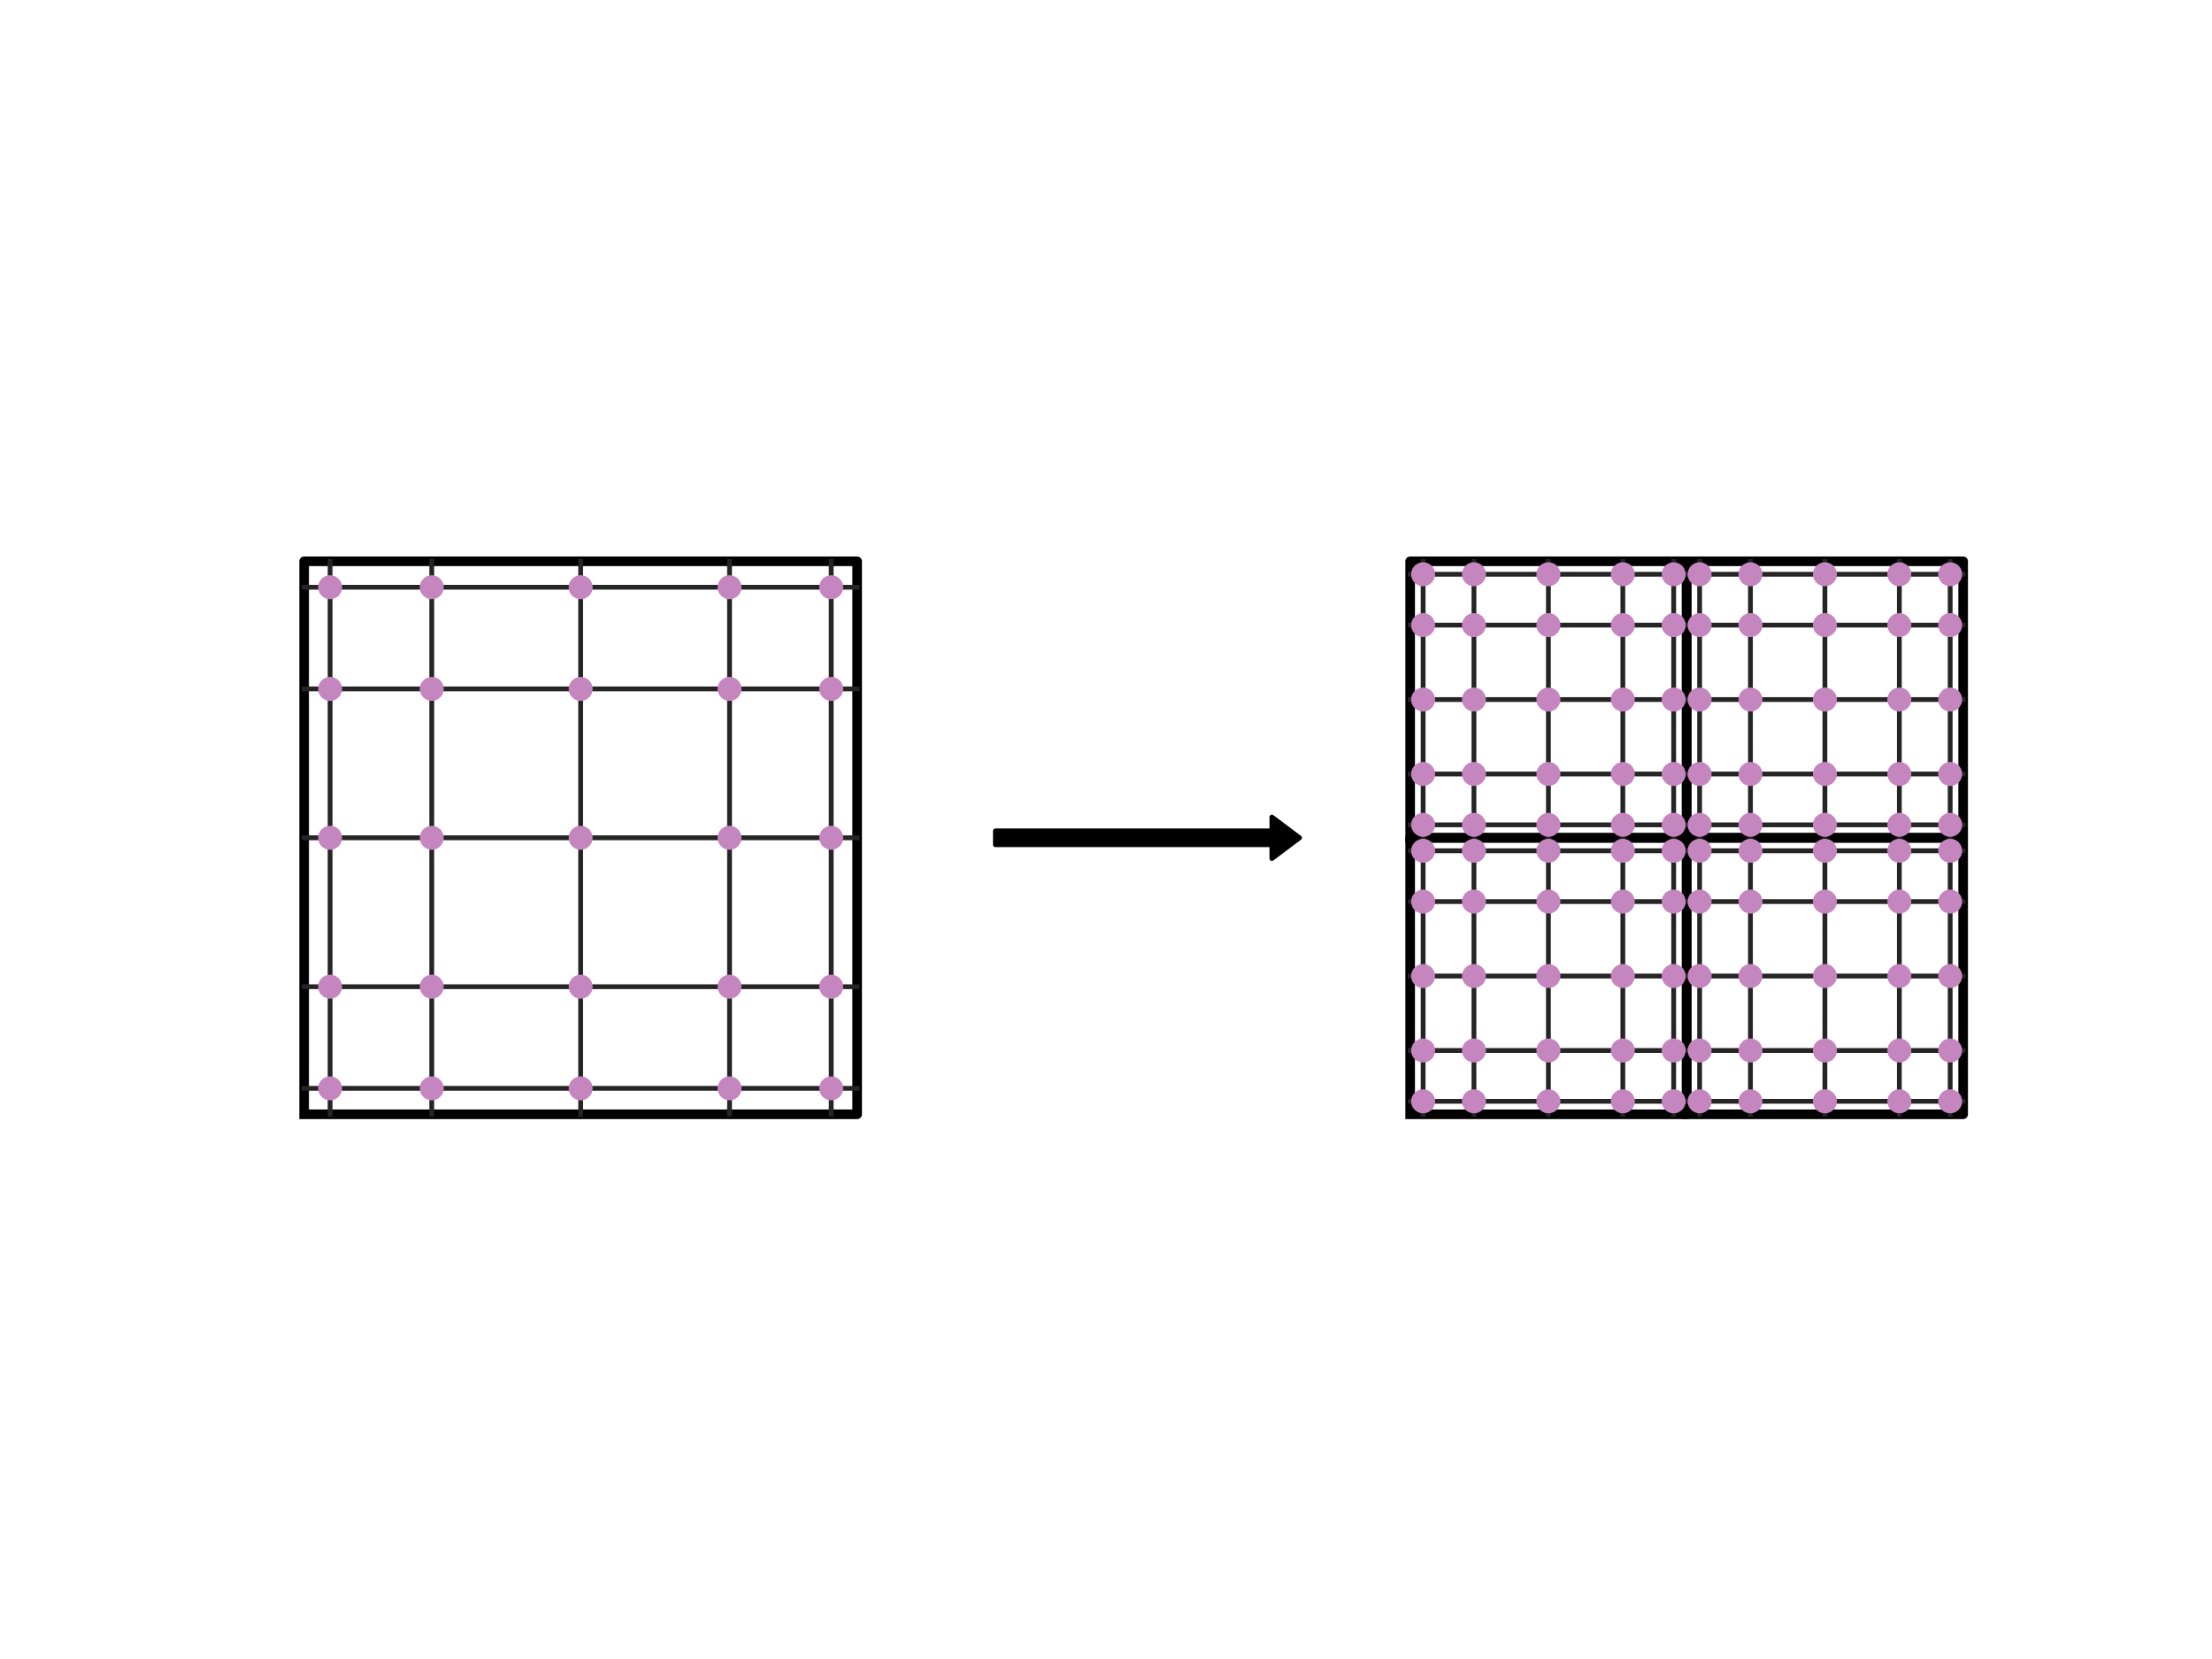 <?xml version="1.0" encoding="utf-8" standalone="no"?>
<!DOCTYPE svg PUBLIC "-//W3C//DTD SVG 1.1//EN"
  "http://www.w3.org/Graphics/SVG/1.1/DTD/svg11.dtd">
<svg height="345.6pt" version="1.1" viewBox="0 0 460.8 345.6" width="460.8pt" xmlns="http://www.w3.org/2000/svg" xmlns:xlink="http://www.w3.org/1999/xlink">
 <defs>
  <style type="text/css">*{stroke-linecap:butt;stroke-linejoin:round;}</style>
 </defs>
 <g id="figure_1">
  <g id="patch_1">
   <path d="M 0 345.6 
L 460.8 345.6 
L 460.8 0 
L 0 0 
z
" style="fill:none;"/>
  </g>
  <g id="axes_1">
   <g id="patch_2">
    <path clip-path="url(#p03e3eed5a9)" d="M 270.72 174.528 
L 264.96 178.848 
L 264.96 175.968 
L 207.36 175.968 
L 207.36 173.088 
L 264.96 173.088 
L 264.96 170.208 
z
" style="stroke:#000000;stroke-linejoin:miter;"/>
   </g>
   <g id="line2d_1">
    <path clip-path="url(#p03e3eed5a9)" d="M 63.36 232.128 
L 178.56 232.128 
L 178.56 116.928 
L 63.36 116.928 
L 63.36 232.128 
" style="fill:none;stroke:#000000;stroke-linecap:square;stroke-width:2;"/>
   </g>
   <g id="line2d_2">
    <path clip-path="url(#p03e3eed5a9)" d="M 68.764 232.128 
L 68.764 116.928 
" style="fill:none;stroke:#252525;stroke-linecap:square;"/>
   </g>
   <g id="line2d_3">
    <path clip-path="url(#p03e3eed5a9)" d="M 63.36 226.724 
L 178.56 226.724 
" style="fill:none;stroke:#252525;stroke-linecap:square;"/>
   </g>
   <g id="line2d_4">
    <path clip-path="url(#p03e3eed5a9)" d="M 89.944 232.128 
L 89.944 116.928 
" style="fill:none;stroke:#252525;stroke-linecap:square;"/>
   </g>
   <g id="line2d_5">
    <path clip-path="url(#p03e3eed5a9)" d="M 63.36 205.544 
L 178.56 205.544 
" style="fill:none;stroke:#252525;stroke-linecap:square;"/>
   </g>
   <g id="line2d_6">
    <path clip-path="url(#p03e3eed5a9)" d="M 120.96 232.128 
L 120.96 116.928 
" style="fill:none;stroke:#252525;stroke-linecap:square;"/>
   </g>
   <g id="line2d_7">
    <path clip-path="url(#p03e3eed5a9)" d="M 63.36 174.528 
L 178.56 174.528 
" style="fill:none;stroke:#252525;stroke-linecap:square;"/>
   </g>
   <g id="line2d_8">
    <path clip-path="url(#p03e3eed5a9)" d="M 151.976 232.128 
L 151.976 116.928 
" style="fill:none;stroke:#252525;stroke-linecap:square;"/>
   </g>
   <g id="line2d_9">
    <path clip-path="url(#p03e3eed5a9)" d="M 63.36 143.512 
L 178.56 143.512 
" style="fill:none;stroke:#252525;stroke-linecap:square;"/>
   </g>
   <g id="line2d_10">
    <path clip-path="url(#p03e3eed5a9)" d="M 173.156 232.128 
L 173.156 116.928 
" style="fill:none;stroke:#252525;stroke-linecap:square;"/>
   </g>
   <g id="line2d_11">
    <path clip-path="url(#p03e3eed5a9)" d="M 63.36 122.332 
L 178.56 122.332 
" style="fill:none;stroke:#252525;stroke-linecap:square;"/>
   </g>
   <g id="line2d_12">
    <path clip-path="url(#p03e3eed5a9)" d="M 68.764 226.724 
" style="fill:none;stroke:#c586c0;stroke-linecap:square;stroke-width:4;"/>
    <defs>
     <path d="M 0 2 
C 0.53 2 1.039 1.789 1.414 1.414 
C 1.789 1.039 2 0.53 2 0 
C 2 -0.53 1.789 -1.039 1.414 -1.414 
C 1.039 -1.789 0.53 -2 0 -2 
C -0.53 -2 -1.039 -1.789 -1.414 -1.414 
C -1.789 -1.039 -2 -0.53 -2 0 
C -2 0.53 -1.789 1.039 -1.414 1.414 
C -1.039 1.789 -0.53 2 0 2 
z
" id="m8802c5b4b5" style="stroke:#c586c0;"/>
    </defs>
    <g clip-path="url(#p03e3eed5a9)">
     <use style="fill:#c586c0;stroke:#c586c0;" x="68.764" xlink:href="#m8802c5b4b5" y="226.724"/>
    </g>
   </g>
   <g id="line2d_13">
    <path clip-path="url(#p03e3eed5a9)" d="M 68.764 205.544 
" style="fill:none;stroke:#c586c0;stroke-linecap:square;stroke-width:4;"/>
    <g clip-path="url(#p03e3eed5a9)">
     <use style="fill:#c586c0;stroke:#c586c0;" x="68.764" xlink:href="#m8802c5b4b5" y="205.544"/>
    </g>
   </g>
   <g id="line2d_14">
    <path clip-path="url(#p03e3eed5a9)" d="M 68.764 174.528 
" style="fill:none;stroke:#c586c0;stroke-linecap:square;stroke-width:4;"/>
    <g clip-path="url(#p03e3eed5a9)">
     <use style="fill:#c586c0;stroke:#c586c0;" x="68.764" xlink:href="#m8802c5b4b5" y="174.528"/>
    </g>
   </g>
   <g id="line2d_15">
    <path clip-path="url(#p03e3eed5a9)" d="M 68.764 143.512 
" style="fill:none;stroke:#c586c0;stroke-linecap:square;stroke-width:4;"/>
    <g clip-path="url(#p03e3eed5a9)">
     <use style="fill:#c586c0;stroke:#c586c0;" x="68.764" xlink:href="#m8802c5b4b5" y="143.512"/>
    </g>
   </g>
   <g id="line2d_16">
    <path clip-path="url(#p03e3eed5a9)" d="M 68.764 122.332 
" style="fill:none;stroke:#c586c0;stroke-linecap:square;stroke-width:4;"/>
    <g clip-path="url(#p03e3eed5a9)">
     <use style="fill:#c586c0;stroke:#c586c0;" x="68.764" xlink:href="#m8802c5b4b5" y="122.332"/>
    </g>
   </g>
   <g id="line2d_17">
    <path clip-path="url(#p03e3eed5a9)" d="M 89.944 226.724 
" style="fill:none;stroke:#c586c0;stroke-linecap:square;stroke-width:4;"/>
    <g clip-path="url(#p03e3eed5a9)">
     <use style="fill:#c586c0;stroke:#c586c0;" x="89.944" xlink:href="#m8802c5b4b5" y="226.724"/>
    </g>
   </g>
   <g id="line2d_18">
    <path clip-path="url(#p03e3eed5a9)" d="M 89.944 205.544 
" style="fill:none;stroke:#c586c0;stroke-linecap:square;stroke-width:4;"/>
    <g clip-path="url(#p03e3eed5a9)">
     <use style="fill:#c586c0;stroke:#c586c0;" x="89.944" xlink:href="#m8802c5b4b5" y="205.544"/>
    </g>
   </g>
   <g id="line2d_19">
    <path clip-path="url(#p03e3eed5a9)" d="M 89.944 174.528 
" style="fill:none;stroke:#c586c0;stroke-linecap:square;stroke-width:4;"/>
    <g clip-path="url(#p03e3eed5a9)">
     <use style="fill:#c586c0;stroke:#c586c0;" x="89.944" xlink:href="#m8802c5b4b5" y="174.528"/>
    </g>
   </g>
   <g id="line2d_20">
    <path clip-path="url(#p03e3eed5a9)" d="M 89.944 143.512 
" style="fill:none;stroke:#c586c0;stroke-linecap:square;stroke-width:4;"/>
    <g clip-path="url(#p03e3eed5a9)">
     <use style="fill:#c586c0;stroke:#c586c0;" x="89.944" xlink:href="#m8802c5b4b5" y="143.512"/>
    </g>
   </g>
   <g id="line2d_21">
    <path clip-path="url(#p03e3eed5a9)" d="M 89.944 122.332 
" style="fill:none;stroke:#c586c0;stroke-linecap:square;stroke-width:4;"/>
    <g clip-path="url(#p03e3eed5a9)">
     <use style="fill:#c586c0;stroke:#c586c0;" x="89.944" xlink:href="#m8802c5b4b5" y="122.332"/>
    </g>
   </g>
   <g id="line2d_22">
    <path clip-path="url(#p03e3eed5a9)" d="M 120.96 226.724 
" style="fill:none;stroke:#c586c0;stroke-linecap:square;stroke-width:4;"/>
    <g clip-path="url(#p03e3eed5a9)">
     <use style="fill:#c586c0;stroke:#c586c0;" x="120.96" xlink:href="#m8802c5b4b5" y="226.724"/>
    </g>
   </g>
   <g id="line2d_23">
    <path clip-path="url(#p03e3eed5a9)" d="M 120.96 205.544 
" style="fill:none;stroke:#c586c0;stroke-linecap:square;stroke-width:4;"/>
    <g clip-path="url(#p03e3eed5a9)">
     <use style="fill:#c586c0;stroke:#c586c0;" x="120.96" xlink:href="#m8802c5b4b5" y="205.544"/>
    </g>
   </g>
   <g id="line2d_24">
    <path clip-path="url(#p03e3eed5a9)" d="M 120.96 174.528 
" style="fill:none;stroke:#c586c0;stroke-linecap:square;stroke-width:4;"/>
    <g clip-path="url(#p03e3eed5a9)">
     <use style="fill:#c586c0;stroke:#c586c0;" x="120.96" xlink:href="#m8802c5b4b5" y="174.528"/>
    </g>
   </g>
   <g id="line2d_25">
    <path clip-path="url(#p03e3eed5a9)" d="M 120.96 143.512 
" style="fill:none;stroke:#c586c0;stroke-linecap:square;stroke-width:4;"/>
    <g clip-path="url(#p03e3eed5a9)">
     <use style="fill:#c586c0;stroke:#c586c0;" x="120.96" xlink:href="#m8802c5b4b5" y="143.512"/>
    </g>
   </g>
   <g id="line2d_26">
    <path clip-path="url(#p03e3eed5a9)" d="M 120.96 122.332 
" style="fill:none;stroke:#c586c0;stroke-linecap:square;stroke-width:4;"/>
    <g clip-path="url(#p03e3eed5a9)">
     <use style="fill:#c586c0;stroke:#c586c0;" x="120.96" xlink:href="#m8802c5b4b5" y="122.332"/>
    </g>
   </g>
   <g id="line2d_27">
    <path clip-path="url(#p03e3eed5a9)" d="M 151.976 226.724 
" style="fill:none;stroke:#c586c0;stroke-linecap:square;stroke-width:4;"/>
    <g clip-path="url(#p03e3eed5a9)">
     <use style="fill:#c586c0;stroke:#c586c0;" x="151.976" xlink:href="#m8802c5b4b5" y="226.724"/>
    </g>
   </g>
   <g id="line2d_28">
    <path clip-path="url(#p03e3eed5a9)" d="M 151.976 205.544 
" style="fill:none;stroke:#c586c0;stroke-linecap:square;stroke-width:4;"/>
    <g clip-path="url(#p03e3eed5a9)">
     <use style="fill:#c586c0;stroke:#c586c0;" x="151.976" xlink:href="#m8802c5b4b5" y="205.544"/>
    </g>
   </g>
   <g id="line2d_29">
    <path clip-path="url(#p03e3eed5a9)" d="M 151.976 174.528 
" style="fill:none;stroke:#c586c0;stroke-linecap:square;stroke-width:4;"/>
    <g clip-path="url(#p03e3eed5a9)">
     <use style="fill:#c586c0;stroke:#c586c0;" x="151.976" xlink:href="#m8802c5b4b5" y="174.528"/>
    </g>
   </g>
   <g id="line2d_30">
    <path clip-path="url(#p03e3eed5a9)" d="M 151.976 143.512 
" style="fill:none;stroke:#c586c0;stroke-linecap:square;stroke-width:4;"/>
    <g clip-path="url(#p03e3eed5a9)">
     <use style="fill:#c586c0;stroke:#c586c0;" x="151.976" xlink:href="#m8802c5b4b5" y="143.512"/>
    </g>
   </g>
   <g id="line2d_31">
    <path clip-path="url(#p03e3eed5a9)" d="M 151.976 122.332 
" style="fill:none;stroke:#c586c0;stroke-linecap:square;stroke-width:4;"/>
    <g clip-path="url(#p03e3eed5a9)">
     <use style="fill:#c586c0;stroke:#c586c0;" x="151.976" xlink:href="#m8802c5b4b5" y="122.332"/>
    </g>
   </g>
   <g id="line2d_32">
    <path clip-path="url(#p03e3eed5a9)" d="M 173.156 226.724 
" style="fill:none;stroke:#c586c0;stroke-linecap:square;stroke-width:4;"/>
    <g clip-path="url(#p03e3eed5a9)">
     <use style="fill:#c586c0;stroke:#c586c0;" x="173.156" xlink:href="#m8802c5b4b5" y="226.724"/>
    </g>
   </g>
   <g id="line2d_33">
    <path clip-path="url(#p03e3eed5a9)" d="M 173.156 205.544 
" style="fill:none;stroke:#c586c0;stroke-linecap:square;stroke-width:4;"/>
    <g clip-path="url(#p03e3eed5a9)">
     <use style="fill:#c586c0;stroke:#c586c0;" x="173.156" xlink:href="#m8802c5b4b5" y="205.544"/>
    </g>
   </g>
   <g id="line2d_34">
    <path clip-path="url(#p03e3eed5a9)" d="M 173.156 174.528 
" style="fill:none;stroke:#c586c0;stroke-linecap:square;stroke-width:4;"/>
    <g clip-path="url(#p03e3eed5a9)">
     <use style="fill:#c586c0;stroke:#c586c0;" x="173.156" xlink:href="#m8802c5b4b5" y="174.528"/>
    </g>
   </g>
   <g id="line2d_35">
    <path clip-path="url(#p03e3eed5a9)" d="M 173.156 143.512 
" style="fill:none;stroke:#c586c0;stroke-linecap:square;stroke-width:4;"/>
    <g clip-path="url(#p03e3eed5a9)">
     <use style="fill:#c586c0;stroke:#c586c0;" x="173.156" xlink:href="#m8802c5b4b5" y="143.512"/>
    </g>
   </g>
   <g id="line2d_36">
    <path clip-path="url(#p03e3eed5a9)" d="M 173.156 122.332 
" style="fill:none;stroke:#c586c0;stroke-linecap:square;stroke-width:4;"/>
    <g clip-path="url(#p03e3eed5a9)">
     <use style="fill:#c586c0;stroke:#c586c0;" x="173.156" xlink:href="#m8802c5b4b5" y="122.332"/>
    </g>
   </g>
   <g id="line2d_37">
    <path clip-path="url(#p03e3eed5a9)" d="M 293.76 232.128 
L 351.36 232.128 
L 351.36 174.528 
L 293.76 174.528 
L 293.76 232.128 
" style="fill:none;stroke:#000000;stroke-linecap:square;stroke-width:2;"/>
   </g>
   <g id="line2d_38">
    <path clip-path="url(#p03e3eed5a9)" d="M 351.36 232.128 
L 408.96 232.128 
L 408.96 174.528 
L 351.36 174.528 
L 351.36 232.128 
" style="fill:none;stroke:#000000;stroke-linecap:square;stroke-width:2;"/>
   </g>
   <g id="line2d_39">
    <path clip-path="url(#p03e3eed5a9)" d="M 351.36 174.528 
L 408.96 174.528 
L 408.96 116.928 
L 351.36 116.928 
L 351.36 174.528 
" style="fill:none;stroke:#000000;stroke-linecap:square;stroke-width:2;"/>
   </g>
   <g id="line2d_40">
    <path clip-path="url(#p03e3eed5a9)" d="M 293.76 174.528 
L 351.36 174.528 
L 351.36 116.928 
L 293.76 116.928 
L 293.76 174.528 
" style="fill:none;stroke:#000000;stroke-linecap:square;stroke-width:2;"/>
   </g>
   <g id="line2d_41">
    <path clip-path="url(#p03e3eed5a9)" d="M 296.462 232.128 
L 296.462 174.528 
" style="fill:none;stroke:#252525;stroke-linecap:square;"/>
   </g>
   <g id="line2d_42">
    <path clip-path="url(#p03e3eed5a9)" d="M 354.062 232.128 
L 354.062 174.528 
" style="fill:none;stroke:#252525;stroke-linecap:square;"/>
   </g>
   <g id="line2d_43">
    <path clip-path="url(#p03e3eed5a9)" d="M 296.462 174.528 
L 296.462 116.928 
" style="fill:none;stroke:#252525;stroke-linecap:square;"/>
   </g>
   <g id="line2d_44">
    <path clip-path="url(#p03e3eed5a9)" d="M 354.062 174.528 
L 354.062 116.928 
" style="fill:none;stroke:#252525;stroke-linecap:square;"/>
   </g>
   <g id="line2d_45">
    <path clip-path="url(#p03e3eed5a9)" d="M 293.76 229.426 
L 351.36 229.426 
" style="fill:none;stroke:#252525;stroke-linecap:square;"/>
   </g>
   <g id="line2d_46">
    <path clip-path="url(#p03e3eed5a9)" d="M 351.36 229.426 
L 408.96 229.426 
" style="fill:none;stroke:#252525;stroke-linecap:square;"/>
   </g>
   <g id="line2d_47">
    <path clip-path="url(#p03e3eed5a9)" d="M 351.36 171.826 
L 408.96 171.826 
" style="fill:none;stroke:#252525;stroke-linecap:square;"/>
   </g>
   <g id="line2d_48">
    <path clip-path="url(#p03e3eed5a9)" d="M 293.76 171.826 
L 351.36 171.826 
" style="fill:none;stroke:#252525;stroke-linecap:square;"/>
   </g>
   <g id="line2d_49">
    <path clip-path="url(#p03e3eed5a9)" d="M 307.052 232.128 
L 307.052 174.528 
" style="fill:none;stroke:#252525;stroke-linecap:square;"/>
   </g>
   <g id="line2d_50">
    <path clip-path="url(#p03e3eed5a9)" d="M 364.652 232.128 
L 364.652 174.528 
" style="fill:none;stroke:#252525;stroke-linecap:square;"/>
   </g>
   <g id="line2d_51">
    <path clip-path="url(#p03e3eed5a9)" d="M 307.052 174.528 
L 307.052 116.928 
" style="fill:none;stroke:#252525;stroke-linecap:square;"/>
   </g>
   <g id="line2d_52">
    <path clip-path="url(#p03e3eed5a9)" d="M 364.652 174.528 
L 364.652 116.928 
" style="fill:none;stroke:#252525;stroke-linecap:square;"/>
   </g>
   <g id="line2d_53">
    <path clip-path="url(#p03e3eed5a9)" d="M 293.76 218.836 
L 351.36 218.836 
" style="fill:none;stroke:#252525;stroke-linecap:square;"/>
   </g>
   <g id="line2d_54">
    <path clip-path="url(#p03e3eed5a9)" d="M 351.36 218.836 
L 408.96 218.836 
" style="fill:none;stroke:#252525;stroke-linecap:square;"/>
   </g>
   <g id="line2d_55">
    <path clip-path="url(#p03e3eed5a9)" d="M 351.36 161.236 
L 408.96 161.236 
" style="fill:none;stroke:#252525;stroke-linecap:square;"/>
   </g>
   <g id="line2d_56">
    <path clip-path="url(#p03e3eed5a9)" d="M 293.76 161.236 
L 351.36 161.236 
" style="fill:none;stroke:#252525;stroke-linecap:square;"/>
   </g>
   <g id="line2d_57">
    <path clip-path="url(#p03e3eed5a9)" d="M 322.56 232.128 
L 322.56 174.528 
" style="fill:none;stroke:#252525;stroke-linecap:square;"/>
   </g>
   <g id="line2d_58">
    <path clip-path="url(#p03e3eed5a9)" d="M 380.16 232.128 
L 380.16 174.528 
" style="fill:none;stroke:#252525;stroke-linecap:square;"/>
   </g>
   <g id="line2d_59">
    <path clip-path="url(#p03e3eed5a9)" d="M 322.56 174.528 
L 322.56 116.928 
" style="fill:none;stroke:#252525;stroke-linecap:square;"/>
   </g>
   <g id="line2d_60">
    <path clip-path="url(#p03e3eed5a9)" d="M 380.16 174.528 
L 380.16 116.928 
" style="fill:none;stroke:#252525;stroke-linecap:square;"/>
   </g>
   <g id="line2d_61">
    <path clip-path="url(#p03e3eed5a9)" d="M 293.76 203.328 
L 351.36 203.328 
" style="fill:none;stroke:#252525;stroke-linecap:square;"/>
   </g>
   <g id="line2d_62">
    <path clip-path="url(#p03e3eed5a9)" d="M 351.36 203.328 
L 408.96 203.328 
" style="fill:none;stroke:#252525;stroke-linecap:square;"/>
   </g>
   <g id="line2d_63">
    <path clip-path="url(#p03e3eed5a9)" d="M 351.36 145.728 
L 408.96 145.728 
" style="fill:none;stroke:#252525;stroke-linecap:square;"/>
   </g>
   <g id="line2d_64">
    <path clip-path="url(#p03e3eed5a9)" d="M 293.76 145.728 
L 351.36 145.728 
" style="fill:none;stroke:#252525;stroke-linecap:square;"/>
   </g>
   <g id="line2d_65">
    <path clip-path="url(#p03e3eed5a9)" d="M 338.068 232.128 
L 338.068 174.528 
" style="fill:none;stroke:#252525;stroke-linecap:square;"/>
   </g>
   <g id="line2d_66">
    <path clip-path="url(#p03e3eed5a9)" d="M 395.668 232.128 
L 395.668 174.528 
" style="fill:none;stroke:#252525;stroke-linecap:square;"/>
   </g>
   <g id="line2d_67">
    <path clip-path="url(#p03e3eed5a9)" d="M 338.068 174.528 
L 338.068 116.928 
" style="fill:none;stroke:#252525;stroke-linecap:square;"/>
   </g>
   <g id="line2d_68">
    <path clip-path="url(#p03e3eed5a9)" d="M 395.668 174.528 
L 395.668 116.928 
" style="fill:none;stroke:#252525;stroke-linecap:square;"/>
   </g>
   <g id="line2d_69">
    <path clip-path="url(#p03e3eed5a9)" d="M 293.76 187.82 
L 351.36 187.82 
" style="fill:none;stroke:#252525;stroke-linecap:square;"/>
   </g>
   <g id="line2d_70">
    <path clip-path="url(#p03e3eed5a9)" d="M 351.36 187.82 
L 408.96 187.82 
" style="fill:none;stroke:#252525;stroke-linecap:square;"/>
   </g>
   <g id="line2d_71">
    <path clip-path="url(#p03e3eed5a9)" d="M 351.36 130.22 
L 408.96 130.22 
" style="fill:none;stroke:#252525;stroke-linecap:square;"/>
   </g>
   <g id="line2d_72">
    <path clip-path="url(#p03e3eed5a9)" d="M 293.76 130.22 
L 351.36 130.22 
" style="fill:none;stroke:#252525;stroke-linecap:square;"/>
   </g>
   <g id="line2d_73">
    <path clip-path="url(#p03e3eed5a9)" d="M 348.658 232.128 
L 348.658 174.528 
" style="fill:none;stroke:#252525;stroke-linecap:square;"/>
   </g>
   <g id="line2d_74">
    <path clip-path="url(#p03e3eed5a9)" d="M 406.258 232.128 
L 406.258 174.528 
" style="fill:none;stroke:#252525;stroke-linecap:square;"/>
   </g>
   <g id="line2d_75">
    <path clip-path="url(#p03e3eed5a9)" d="M 348.658 174.528 
L 348.658 116.928 
" style="fill:none;stroke:#252525;stroke-linecap:square;"/>
   </g>
   <g id="line2d_76">
    <path clip-path="url(#p03e3eed5a9)" d="M 406.258 174.528 
L 406.258 116.928 
" style="fill:none;stroke:#252525;stroke-linecap:square;"/>
   </g>
   <g id="line2d_77">
    <path clip-path="url(#p03e3eed5a9)" d="M 293.76 177.23 
L 351.36 177.23 
" style="fill:none;stroke:#252525;stroke-linecap:square;"/>
   </g>
   <g id="line2d_78">
    <path clip-path="url(#p03e3eed5a9)" d="M 351.36 177.23 
L 408.96 177.23 
" style="fill:none;stroke:#252525;stroke-linecap:square;"/>
   </g>
   <g id="line2d_79">
    <path clip-path="url(#p03e3eed5a9)" d="M 351.36 119.63 
L 408.96 119.63 
" style="fill:none;stroke:#252525;stroke-linecap:square;"/>
   </g>
   <g id="line2d_80">
    <path clip-path="url(#p03e3eed5a9)" d="M 293.76 119.63 
L 351.36 119.63 
" style="fill:none;stroke:#252525;stroke-linecap:square;"/>
   </g>
   <g id="line2d_81">
    <path clip-path="url(#p03e3eed5a9)" d="M 296.462 229.426 
" style="fill:none;stroke:#c586c0;stroke-linecap:square;stroke-width:4;"/>
    <g clip-path="url(#p03e3eed5a9)">
     <use style="fill:#c586c0;stroke:#c586c0;" x="296.462" xlink:href="#m8802c5b4b5" y="229.426"/>
    </g>
   </g>
   <g id="line2d_82">
    <path clip-path="url(#p03e3eed5a9)" d="M 354.062 229.426 
" style="fill:none;stroke:#c586c0;stroke-linecap:square;stroke-width:4;"/>
    <g clip-path="url(#p03e3eed5a9)">
     <use style="fill:#c586c0;stroke:#c586c0;" x="354.062" xlink:href="#m8802c5b4b5" y="229.426"/>
    </g>
   </g>
   <g id="line2d_83">
    <path clip-path="url(#p03e3eed5a9)" d="M 354.062 171.826 
" style="fill:none;stroke:#c586c0;stroke-linecap:square;stroke-width:4;"/>
    <g clip-path="url(#p03e3eed5a9)">
     <use style="fill:#c586c0;stroke:#c586c0;" x="354.062" xlink:href="#m8802c5b4b5" y="171.826"/>
    </g>
   </g>
   <g id="line2d_84">
    <path clip-path="url(#p03e3eed5a9)" d="M 296.462 171.826 
" style="fill:none;stroke:#c586c0;stroke-linecap:square;stroke-width:4;"/>
    <g clip-path="url(#p03e3eed5a9)">
     <use style="fill:#c586c0;stroke:#c586c0;" x="296.462" xlink:href="#m8802c5b4b5" y="171.826"/>
    </g>
   </g>
   <g id="line2d_85">
    <path clip-path="url(#p03e3eed5a9)" d="M 296.462 218.836 
" style="fill:none;stroke:#c586c0;stroke-linecap:square;stroke-width:4;"/>
    <g clip-path="url(#p03e3eed5a9)">
     <use style="fill:#c586c0;stroke:#c586c0;" x="296.462" xlink:href="#m8802c5b4b5" y="218.836"/>
    </g>
   </g>
   <g id="line2d_86">
    <path clip-path="url(#p03e3eed5a9)" d="M 354.062 218.836 
" style="fill:none;stroke:#c586c0;stroke-linecap:square;stroke-width:4;"/>
    <g clip-path="url(#p03e3eed5a9)">
     <use style="fill:#c586c0;stroke:#c586c0;" x="354.062" xlink:href="#m8802c5b4b5" y="218.836"/>
    </g>
   </g>
   <g id="line2d_87">
    <path clip-path="url(#p03e3eed5a9)" d="M 354.062 161.236 
" style="fill:none;stroke:#c586c0;stroke-linecap:square;stroke-width:4;"/>
    <g clip-path="url(#p03e3eed5a9)">
     <use style="fill:#c586c0;stroke:#c586c0;" x="354.062" xlink:href="#m8802c5b4b5" y="161.236"/>
    </g>
   </g>
   <g id="line2d_88">
    <path clip-path="url(#p03e3eed5a9)" d="M 296.462 161.236 
" style="fill:none;stroke:#c586c0;stroke-linecap:square;stroke-width:4;"/>
    <g clip-path="url(#p03e3eed5a9)">
     <use style="fill:#c586c0;stroke:#c586c0;" x="296.462" xlink:href="#m8802c5b4b5" y="161.236"/>
    </g>
   </g>
   <g id="line2d_89">
    <path clip-path="url(#p03e3eed5a9)" d="M 296.462 203.328 
" style="fill:none;stroke:#c586c0;stroke-linecap:square;stroke-width:4;"/>
    <g clip-path="url(#p03e3eed5a9)">
     <use style="fill:#c586c0;stroke:#c586c0;" x="296.462" xlink:href="#m8802c5b4b5" y="203.328"/>
    </g>
   </g>
   <g id="line2d_90">
    <path clip-path="url(#p03e3eed5a9)" d="M 354.062 203.328 
" style="fill:none;stroke:#c586c0;stroke-linecap:square;stroke-width:4;"/>
    <g clip-path="url(#p03e3eed5a9)">
     <use style="fill:#c586c0;stroke:#c586c0;" x="354.062" xlink:href="#m8802c5b4b5" y="203.328"/>
    </g>
   </g>
   <g id="line2d_91">
    <path clip-path="url(#p03e3eed5a9)" d="M 354.062 145.728 
" style="fill:none;stroke:#c586c0;stroke-linecap:square;stroke-width:4;"/>
    <g clip-path="url(#p03e3eed5a9)">
     <use style="fill:#c586c0;stroke:#c586c0;" x="354.062" xlink:href="#m8802c5b4b5" y="145.728"/>
    </g>
   </g>
   <g id="line2d_92">
    <path clip-path="url(#p03e3eed5a9)" d="M 296.462 145.728 
" style="fill:none;stroke:#c586c0;stroke-linecap:square;stroke-width:4;"/>
    <g clip-path="url(#p03e3eed5a9)">
     <use style="fill:#c586c0;stroke:#c586c0;" x="296.462" xlink:href="#m8802c5b4b5" y="145.728"/>
    </g>
   </g>
   <g id="line2d_93">
    <path clip-path="url(#p03e3eed5a9)" d="M 296.462 187.82 
" style="fill:none;stroke:#c586c0;stroke-linecap:square;stroke-width:4;"/>
    <g clip-path="url(#p03e3eed5a9)">
     <use style="fill:#c586c0;stroke:#c586c0;" x="296.462" xlink:href="#m8802c5b4b5" y="187.82"/>
    </g>
   </g>
   <g id="line2d_94">
    <path clip-path="url(#p03e3eed5a9)" d="M 354.062 187.82 
" style="fill:none;stroke:#c586c0;stroke-linecap:square;stroke-width:4;"/>
    <g clip-path="url(#p03e3eed5a9)">
     <use style="fill:#c586c0;stroke:#c586c0;" x="354.062" xlink:href="#m8802c5b4b5" y="187.82"/>
    </g>
   </g>
   <g id="line2d_95">
    <path clip-path="url(#p03e3eed5a9)" d="M 354.062 130.22 
" style="fill:none;stroke:#c586c0;stroke-linecap:square;stroke-width:4;"/>
    <g clip-path="url(#p03e3eed5a9)">
     <use style="fill:#c586c0;stroke:#c586c0;" x="354.062" xlink:href="#m8802c5b4b5" y="130.22"/>
    </g>
   </g>
   <g id="line2d_96">
    <path clip-path="url(#p03e3eed5a9)" d="M 296.462 130.22 
" style="fill:none;stroke:#c586c0;stroke-linecap:square;stroke-width:4;"/>
    <g clip-path="url(#p03e3eed5a9)">
     <use style="fill:#c586c0;stroke:#c586c0;" x="296.462" xlink:href="#m8802c5b4b5" y="130.22"/>
    </g>
   </g>
   <g id="line2d_97">
    <path clip-path="url(#p03e3eed5a9)" d="M 296.462 177.23 
" style="fill:none;stroke:#c586c0;stroke-linecap:square;stroke-width:4;"/>
    <g clip-path="url(#p03e3eed5a9)">
     <use style="fill:#c586c0;stroke:#c586c0;" x="296.462" xlink:href="#m8802c5b4b5" y="177.23"/>
    </g>
   </g>
   <g id="line2d_98">
    <path clip-path="url(#p03e3eed5a9)" d="M 354.062 177.23 
" style="fill:none;stroke:#c586c0;stroke-linecap:square;stroke-width:4;"/>
    <g clip-path="url(#p03e3eed5a9)">
     <use style="fill:#c586c0;stroke:#c586c0;" x="354.062" xlink:href="#m8802c5b4b5" y="177.23"/>
    </g>
   </g>
   <g id="line2d_99">
    <path clip-path="url(#p03e3eed5a9)" d="M 354.062 119.63 
" style="fill:none;stroke:#c586c0;stroke-linecap:square;stroke-width:4;"/>
    <g clip-path="url(#p03e3eed5a9)">
     <use style="fill:#c586c0;stroke:#c586c0;" x="354.062" xlink:href="#m8802c5b4b5" y="119.63"/>
    </g>
   </g>
   <g id="line2d_100">
    <path clip-path="url(#p03e3eed5a9)" d="M 296.462 119.63 
" style="fill:none;stroke:#c586c0;stroke-linecap:square;stroke-width:4;"/>
    <g clip-path="url(#p03e3eed5a9)">
     <use style="fill:#c586c0;stroke:#c586c0;" x="296.462" xlink:href="#m8802c5b4b5" y="119.63"/>
    </g>
   </g>
   <g id="line2d_101">
    <path clip-path="url(#p03e3eed5a9)" d="M 307.052 229.426 
" style="fill:none;stroke:#c586c0;stroke-linecap:square;stroke-width:4;"/>
    <g clip-path="url(#p03e3eed5a9)">
     <use style="fill:#c586c0;stroke:#c586c0;" x="307.052" xlink:href="#m8802c5b4b5" y="229.426"/>
    </g>
   </g>
   <g id="line2d_102">
    <path clip-path="url(#p03e3eed5a9)" d="M 364.652 229.426 
" style="fill:none;stroke:#c586c0;stroke-linecap:square;stroke-width:4;"/>
    <g clip-path="url(#p03e3eed5a9)">
     <use style="fill:#c586c0;stroke:#c586c0;" x="364.652" xlink:href="#m8802c5b4b5" y="229.426"/>
    </g>
   </g>
   <g id="line2d_103">
    <path clip-path="url(#p03e3eed5a9)" d="M 364.652 171.826 
" style="fill:none;stroke:#c586c0;stroke-linecap:square;stroke-width:4;"/>
    <g clip-path="url(#p03e3eed5a9)">
     <use style="fill:#c586c0;stroke:#c586c0;" x="364.652" xlink:href="#m8802c5b4b5" y="171.826"/>
    </g>
   </g>
   <g id="line2d_104">
    <path clip-path="url(#p03e3eed5a9)" d="M 307.052 171.826 
" style="fill:none;stroke:#c586c0;stroke-linecap:square;stroke-width:4;"/>
    <g clip-path="url(#p03e3eed5a9)">
     <use style="fill:#c586c0;stroke:#c586c0;" x="307.052" xlink:href="#m8802c5b4b5" y="171.826"/>
    </g>
   </g>
   <g id="line2d_105">
    <path clip-path="url(#p03e3eed5a9)" d="M 307.052 218.836 
" style="fill:none;stroke:#c586c0;stroke-linecap:square;stroke-width:4;"/>
    <g clip-path="url(#p03e3eed5a9)">
     <use style="fill:#c586c0;stroke:#c586c0;" x="307.052" xlink:href="#m8802c5b4b5" y="218.836"/>
    </g>
   </g>
   <g id="line2d_106">
    <path clip-path="url(#p03e3eed5a9)" d="M 364.652 218.836 
" style="fill:none;stroke:#c586c0;stroke-linecap:square;stroke-width:4;"/>
    <g clip-path="url(#p03e3eed5a9)">
     <use style="fill:#c586c0;stroke:#c586c0;" x="364.652" xlink:href="#m8802c5b4b5" y="218.836"/>
    </g>
   </g>
   <g id="line2d_107">
    <path clip-path="url(#p03e3eed5a9)" d="M 364.652 161.236 
" style="fill:none;stroke:#c586c0;stroke-linecap:square;stroke-width:4;"/>
    <g clip-path="url(#p03e3eed5a9)">
     <use style="fill:#c586c0;stroke:#c586c0;" x="364.652" xlink:href="#m8802c5b4b5" y="161.236"/>
    </g>
   </g>
   <g id="line2d_108">
    <path clip-path="url(#p03e3eed5a9)" d="M 307.052 161.236 
" style="fill:none;stroke:#c586c0;stroke-linecap:square;stroke-width:4;"/>
    <g clip-path="url(#p03e3eed5a9)">
     <use style="fill:#c586c0;stroke:#c586c0;" x="307.052" xlink:href="#m8802c5b4b5" y="161.236"/>
    </g>
   </g>
   <g id="line2d_109">
    <path clip-path="url(#p03e3eed5a9)" d="M 307.052 203.328 
" style="fill:none;stroke:#c586c0;stroke-linecap:square;stroke-width:4;"/>
    <g clip-path="url(#p03e3eed5a9)">
     <use style="fill:#c586c0;stroke:#c586c0;" x="307.052" xlink:href="#m8802c5b4b5" y="203.328"/>
    </g>
   </g>
   <g id="line2d_110">
    <path clip-path="url(#p03e3eed5a9)" d="M 364.652 203.328 
" style="fill:none;stroke:#c586c0;stroke-linecap:square;stroke-width:4;"/>
    <g clip-path="url(#p03e3eed5a9)">
     <use style="fill:#c586c0;stroke:#c586c0;" x="364.652" xlink:href="#m8802c5b4b5" y="203.328"/>
    </g>
   </g>
   <g id="line2d_111">
    <path clip-path="url(#p03e3eed5a9)" d="M 364.652 145.728 
" style="fill:none;stroke:#c586c0;stroke-linecap:square;stroke-width:4;"/>
    <g clip-path="url(#p03e3eed5a9)">
     <use style="fill:#c586c0;stroke:#c586c0;" x="364.652" xlink:href="#m8802c5b4b5" y="145.728"/>
    </g>
   </g>
   <g id="line2d_112">
    <path clip-path="url(#p03e3eed5a9)" d="M 307.052 145.728 
" style="fill:none;stroke:#c586c0;stroke-linecap:square;stroke-width:4;"/>
    <g clip-path="url(#p03e3eed5a9)">
     <use style="fill:#c586c0;stroke:#c586c0;" x="307.052" xlink:href="#m8802c5b4b5" y="145.728"/>
    </g>
   </g>
   <g id="line2d_113">
    <path clip-path="url(#p03e3eed5a9)" d="M 307.052 187.82 
" style="fill:none;stroke:#c586c0;stroke-linecap:square;stroke-width:4;"/>
    <g clip-path="url(#p03e3eed5a9)">
     <use style="fill:#c586c0;stroke:#c586c0;" x="307.052" xlink:href="#m8802c5b4b5" y="187.82"/>
    </g>
   </g>
   <g id="line2d_114">
    <path clip-path="url(#p03e3eed5a9)" d="M 364.652 187.82 
" style="fill:none;stroke:#c586c0;stroke-linecap:square;stroke-width:4;"/>
    <g clip-path="url(#p03e3eed5a9)">
     <use style="fill:#c586c0;stroke:#c586c0;" x="364.652" xlink:href="#m8802c5b4b5" y="187.82"/>
    </g>
   </g>
   <g id="line2d_115">
    <path clip-path="url(#p03e3eed5a9)" d="M 364.652 130.22 
" style="fill:none;stroke:#c586c0;stroke-linecap:square;stroke-width:4;"/>
    <g clip-path="url(#p03e3eed5a9)">
     <use style="fill:#c586c0;stroke:#c586c0;" x="364.652" xlink:href="#m8802c5b4b5" y="130.22"/>
    </g>
   </g>
   <g id="line2d_116">
    <path clip-path="url(#p03e3eed5a9)" d="M 307.052 130.22 
" style="fill:none;stroke:#c586c0;stroke-linecap:square;stroke-width:4;"/>
    <g clip-path="url(#p03e3eed5a9)">
     <use style="fill:#c586c0;stroke:#c586c0;" x="307.052" xlink:href="#m8802c5b4b5" y="130.22"/>
    </g>
   </g>
   <g id="line2d_117">
    <path clip-path="url(#p03e3eed5a9)" d="M 307.052 177.23 
" style="fill:none;stroke:#c586c0;stroke-linecap:square;stroke-width:4;"/>
    <g clip-path="url(#p03e3eed5a9)">
     <use style="fill:#c586c0;stroke:#c586c0;" x="307.052" xlink:href="#m8802c5b4b5" y="177.23"/>
    </g>
   </g>
   <g id="line2d_118">
    <path clip-path="url(#p03e3eed5a9)" d="M 364.652 177.23 
" style="fill:none;stroke:#c586c0;stroke-linecap:square;stroke-width:4;"/>
    <g clip-path="url(#p03e3eed5a9)">
     <use style="fill:#c586c0;stroke:#c586c0;" x="364.652" xlink:href="#m8802c5b4b5" y="177.23"/>
    </g>
   </g>
   <g id="line2d_119">
    <path clip-path="url(#p03e3eed5a9)" d="M 364.652 119.63 
" style="fill:none;stroke:#c586c0;stroke-linecap:square;stroke-width:4;"/>
    <g clip-path="url(#p03e3eed5a9)">
     <use style="fill:#c586c0;stroke:#c586c0;" x="364.652" xlink:href="#m8802c5b4b5" y="119.63"/>
    </g>
   </g>
   <g id="line2d_120">
    <path clip-path="url(#p03e3eed5a9)" d="M 307.052 119.63 
" style="fill:none;stroke:#c586c0;stroke-linecap:square;stroke-width:4;"/>
    <g clip-path="url(#p03e3eed5a9)">
     <use style="fill:#c586c0;stroke:#c586c0;" x="307.052" xlink:href="#m8802c5b4b5" y="119.63"/>
    </g>
   </g>
   <g id="line2d_121">
    <path clip-path="url(#p03e3eed5a9)" d="M 322.56 229.426 
" style="fill:none;stroke:#c586c0;stroke-linecap:square;stroke-width:4;"/>
    <g clip-path="url(#p03e3eed5a9)">
     <use style="fill:#c586c0;stroke:#c586c0;" x="322.56" xlink:href="#m8802c5b4b5" y="229.426"/>
    </g>
   </g>
   <g id="line2d_122">
    <path clip-path="url(#p03e3eed5a9)" d="M 380.16 229.426 
" style="fill:none;stroke:#c586c0;stroke-linecap:square;stroke-width:4;"/>
    <g clip-path="url(#p03e3eed5a9)">
     <use style="fill:#c586c0;stroke:#c586c0;" x="380.16" xlink:href="#m8802c5b4b5" y="229.426"/>
    </g>
   </g>
   <g id="line2d_123">
    <path clip-path="url(#p03e3eed5a9)" d="M 380.16 171.826 
" style="fill:none;stroke:#c586c0;stroke-linecap:square;stroke-width:4;"/>
    <g clip-path="url(#p03e3eed5a9)">
     <use style="fill:#c586c0;stroke:#c586c0;" x="380.16" xlink:href="#m8802c5b4b5" y="171.826"/>
    </g>
   </g>
   <g id="line2d_124">
    <path clip-path="url(#p03e3eed5a9)" d="M 322.56 171.826 
" style="fill:none;stroke:#c586c0;stroke-linecap:square;stroke-width:4;"/>
    <g clip-path="url(#p03e3eed5a9)">
     <use style="fill:#c586c0;stroke:#c586c0;" x="322.56" xlink:href="#m8802c5b4b5" y="171.826"/>
    </g>
   </g>
   <g id="line2d_125">
    <path clip-path="url(#p03e3eed5a9)" d="M 322.56 218.836 
" style="fill:none;stroke:#c586c0;stroke-linecap:square;stroke-width:4;"/>
    <g clip-path="url(#p03e3eed5a9)">
     <use style="fill:#c586c0;stroke:#c586c0;" x="322.56" xlink:href="#m8802c5b4b5" y="218.836"/>
    </g>
   </g>
   <g id="line2d_126">
    <path clip-path="url(#p03e3eed5a9)" d="M 380.16 218.836 
" style="fill:none;stroke:#c586c0;stroke-linecap:square;stroke-width:4;"/>
    <g clip-path="url(#p03e3eed5a9)">
     <use style="fill:#c586c0;stroke:#c586c0;" x="380.16" xlink:href="#m8802c5b4b5" y="218.836"/>
    </g>
   </g>
   <g id="line2d_127">
    <path clip-path="url(#p03e3eed5a9)" d="M 380.16 161.236 
" style="fill:none;stroke:#c586c0;stroke-linecap:square;stroke-width:4;"/>
    <g clip-path="url(#p03e3eed5a9)">
     <use style="fill:#c586c0;stroke:#c586c0;" x="380.16" xlink:href="#m8802c5b4b5" y="161.236"/>
    </g>
   </g>
   <g id="line2d_128">
    <path clip-path="url(#p03e3eed5a9)" d="M 322.56 161.236 
" style="fill:none;stroke:#c586c0;stroke-linecap:square;stroke-width:4;"/>
    <g clip-path="url(#p03e3eed5a9)">
     <use style="fill:#c586c0;stroke:#c586c0;" x="322.56" xlink:href="#m8802c5b4b5" y="161.236"/>
    </g>
   </g>
   <g id="line2d_129">
    <path clip-path="url(#p03e3eed5a9)" d="M 322.56 203.328 
" style="fill:none;stroke:#c586c0;stroke-linecap:square;stroke-width:4;"/>
    <g clip-path="url(#p03e3eed5a9)">
     <use style="fill:#c586c0;stroke:#c586c0;" x="322.56" xlink:href="#m8802c5b4b5" y="203.328"/>
    </g>
   </g>
   <g id="line2d_130">
    <path clip-path="url(#p03e3eed5a9)" d="M 380.16 203.328 
" style="fill:none;stroke:#c586c0;stroke-linecap:square;stroke-width:4;"/>
    <g clip-path="url(#p03e3eed5a9)">
     <use style="fill:#c586c0;stroke:#c586c0;" x="380.16" xlink:href="#m8802c5b4b5" y="203.328"/>
    </g>
   </g>
   <g id="line2d_131">
    <path clip-path="url(#p03e3eed5a9)" d="M 380.16 145.728 
" style="fill:none;stroke:#c586c0;stroke-linecap:square;stroke-width:4;"/>
    <g clip-path="url(#p03e3eed5a9)">
     <use style="fill:#c586c0;stroke:#c586c0;" x="380.16" xlink:href="#m8802c5b4b5" y="145.728"/>
    </g>
   </g>
   <g id="line2d_132">
    <path clip-path="url(#p03e3eed5a9)" d="M 322.56 145.728 
" style="fill:none;stroke:#c586c0;stroke-linecap:square;stroke-width:4;"/>
    <g clip-path="url(#p03e3eed5a9)">
     <use style="fill:#c586c0;stroke:#c586c0;" x="322.56" xlink:href="#m8802c5b4b5" y="145.728"/>
    </g>
   </g>
   <g id="line2d_133">
    <path clip-path="url(#p03e3eed5a9)" d="M 322.56 187.82 
" style="fill:none;stroke:#c586c0;stroke-linecap:square;stroke-width:4;"/>
    <g clip-path="url(#p03e3eed5a9)">
     <use style="fill:#c586c0;stroke:#c586c0;" x="322.56" xlink:href="#m8802c5b4b5" y="187.82"/>
    </g>
   </g>
   <g id="line2d_134">
    <path clip-path="url(#p03e3eed5a9)" d="M 380.16 187.82 
" style="fill:none;stroke:#c586c0;stroke-linecap:square;stroke-width:4;"/>
    <g clip-path="url(#p03e3eed5a9)">
     <use style="fill:#c586c0;stroke:#c586c0;" x="380.16" xlink:href="#m8802c5b4b5" y="187.82"/>
    </g>
   </g>
   <g id="line2d_135">
    <path clip-path="url(#p03e3eed5a9)" d="M 380.16 130.22 
" style="fill:none;stroke:#c586c0;stroke-linecap:square;stroke-width:4;"/>
    <g clip-path="url(#p03e3eed5a9)">
     <use style="fill:#c586c0;stroke:#c586c0;" x="380.16" xlink:href="#m8802c5b4b5" y="130.22"/>
    </g>
   </g>
   <g id="line2d_136">
    <path clip-path="url(#p03e3eed5a9)" d="M 322.56 130.22 
" style="fill:none;stroke:#c586c0;stroke-linecap:square;stroke-width:4;"/>
    <g clip-path="url(#p03e3eed5a9)">
     <use style="fill:#c586c0;stroke:#c586c0;" x="322.56" xlink:href="#m8802c5b4b5" y="130.22"/>
    </g>
   </g>
   <g id="line2d_137">
    <path clip-path="url(#p03e3eed5a9)" d="M 322.56 177.23 
" style="fill:none;stroke:#c586c0;stroke-linecap:square;stroke-width:4;"/>
    <g clip-path="url(#p03e3eed5a9)">
     <use style="fill:#c586c0;stroke:#c586c0;" x="322.56" xlink:href="#m8802c5b4b5" y="177.23"/>
    </g>
   </g>
   <g id="line2d_138">
    <path clip-path="url(#p03e3eed5a9)" d="M 380.16 177.23 
" style="fill:none;stroke:#c586c0;stroke-linecap:square;stroke-width:4;"/>
    <g clip-path="url(#p03e3eed5a9)">
     <use style="fill:#c586c0;stroke:#c586c0;" x="380.16" xlink:href="#m8802c5b4b5" y="177.23"/>
    </g>
   </g>
   <g id="line2d_139">
    <path clip-path="url(#p03e3eed5a9)" d="M 380.16 119.63 
" style="fill:none;stroke:#c586c0;stroke-linecap:square;stroke-width:4;"/>
    <g clip-path="url(#p03e3eed5a9)">
     <use style="fill:#c586c0;stroke:#c586c0;" x="380.16" xlink:href="#m8802c5b4b5" y="119.63"/>
    </g>
   </g>
   <g id="line2d_140">
    <path clip-path="url(#p03e3eed5a9)" d="M 322.56 119.63 
" style="fill:none;stroke:#c586c0;stroke-linecap:square;stroke-width:4;"/>
    <g clip-path="url(#p03e3eed5a9)">
     <use style="fill:#c586c0;stroke:#c586c0;" x="322.56" xlink:href="#m8802c5b4b5" y="119.63"/>
    </g>
   </g>
   <g id="line2d_141">
    <path clip-path="url(#p03e3eed5a9)" d="M 338.068 229.426 
" style="fill:none;stroke:#c586c0;stroke-linecap:square;stroke-width:4;"/>
    <g clip-path="url(#p03e3eed5a9)">
     <use style="fill:#c586c0;stroke:#c586c0;" x="338.068" xlink:href="#m8802c5b4b5" y="229.426"/>
    </g>
   </g>
   <g id="line2d_142">
    <path clip-path="url(#p03e3eed5a9)" d="M 395.668 229.426 
" style="fill:none;stroke:#c586c0;stroke-linecap:square;stroke-width:4;"/>
    <g clip-path="url(#p03e3eed5a9)">
     <use style="fill:#c586c0;stroke:#c586c0;" x="395.668" xlink:href="#m8802c5b4b5" y="229.426"/>
    </g>
   </g>
   <g id="line2d_143">
    <path clip-path="url(#p03e3eed5a9)" d="M 395.668 171.826 
" style="fill:none;stroke:#c586c0;stroke-linecap:square;stroke-width:4;"/>
    <g clip-path="url(#p03e3eed5a9)">
     <use style="fill:#c586c0;stroke:#c586c0;" x="395.668" xlink:href="#m8802c5b4b5" y="171.826"/>
    </g>
   </g>
   <g id="line2d_144">
    <path clip-path="url(#p03e3eed5a9)" d="M 338.068 171.826 
" style="fill:none;stroke:#c586c0;stroke-linecap:square;stroke-width:4;"/>
    <g clip-path="url(#p03e3eed5a9)">
     <use style="fill:#c586c0;stroke:#c586c0;" x="338.068" xlink:href="#m8802c5b4b5" y="171.826"/>
    </g>
   </g>
   <g id="line2d_145">
    <path clip-path="url(#p03e3eed5a9)" d="M 338.068 218.836 
" style="fill:none;stroke:#c586c0;stroke-linecap:square;stroke-width:4;"/>
    <g clip-path="url(#p03e3eed5a9)">
     <use style="fill:#c586c0;stroke:#c586c0;" x="338.068" xlink:href="#m8802c5b4b5" y="218.836"/>
    </g>
   </g>
   <g id="line2d_146">
    <path clip-path="url(#p03e3eed5a9)" d="M 395.668 218.836 
" style="fill:none;stroke:#c586c0;stroke-linecap:square;stroke-width:4;"/>
    <g clip-path="url(#p03e3eed5a9)">
     <use style="fill:#c586c0;stroke:#c586c0;" x="395.668" xlink:href="#m8802c5b4b5" y="218.836"/>
    </g>
   </g>
   <g id="line2d_147">
    <path clip-path="url(#p03e3eed5a9)" d="M 395.668 161.236 
" style="fill:none;stroke:#c586c0;stroke-linecap:square;stroke-width:4;"/>
    <g clip-path="url(#p03e3eed5a9)">
     <use style="fill:#c586c0;stroke:#c586c0;" x="395.668" xlink:href="#m8802c5b4b5" y="161.236"/>
    </g>
   </g>
   <g id="line2d_148">
    <path clip-path="url(#p03e3eed5a9)" d="M 338.068 161.236 
" style="fill:none;stroke:#c586c0;stroke-linecap:square;stroke-width:4;"/>
    <g clip-path="url(#p03e3eed5a9)">
     <use style="fill:#c586c0;stroke:#c586c0;" x="338.068" xlink:href="#m8802c5b4b5" y="161.236"/>
    </g>
   </g>
   <g id="line2d_149">
    <path clip-path="url(#p03e3eed5a9)" d="M 338.068 203.328 
" style="fill:none;stroke:#c586c0;stroke-linecap:square;stroke-width:4;"/>
    <g clip-path="url(#p03e3eed5a9)">
     <use style="fill:#c586c0;stroke:#c586c0;" x="338.068" xlink:href="#m8802c5b4b5" y="203.328"/>
    </g>
   </g>
   <g id="line2d_150">
    <path clip-path="url(#p03e3eed5a9)" d="M 395.668 203.328 
" style="fill:none;stroke:#c586c0;stroke-linecap:square;stroke-width:4;"/>
    <g clip-path="url(#p03e3eed5a9)">
     <use style="fill:#c586c0;stroke:#c586c0;" x="395.668" xlink:href="#m8802c5b4b5" y="203.328"/>
    </g>
   </g>
   <g id="line2d_151">
    <path clip-path="url(#p03e3eed5a9)" d="M 395.668 145.728 
" style="fill:none;stroke:#c586c0;stroke-linecap:square;stroke-width:4;"/>
    <g clip-path="url(#p03e3eed5a9)">
     <use style="fill:#c586c0;stroke:#c586c0;" x="395.668" xlink:href="#m8802c5b4b5" y="145.728"/>
    </g>
   </g>
   <g id="line2d_152">
    <path clip-path="url(#p03e3eed5a9)" d="M 338.068 145.728 
" style="fill:none;stroke:#c586c0;stroke-linecap:square;stroke-width:4;"/>
    <g clip-path="url(#p03e3eed5a9)">
     <use style="fill:#c586c0;stroke:#c586c0;" x="338.068" xlink:href="#m8802c5b4b5" y="145.728"/>
    </g>
   </g>
   <g id="line2d_153">
    <path clip-path="url(#p03e3eed5a9)" d="M 338.068 187.82 
" style="fill:none;stroke:#c586c0;stroke-linecap:square;stroke-width:4;"/>
    <g clip-path="url(#p03e3eed5a9)">
     <use style="fill:#c586c0;stroke:#c586c0;" x="338.068" xlink:href="#m8802c5b4b5" y="187.82"/>
    </g>
   </g>
   <g id="line2d_154">
    <path clip-path="url(#p03e3eed5a9)" d="M 395.668 187.82 
" style="fill:none;stroke:#c586c0;stroke-linecap:square;stroke-width:4;"/>
    <g clip-path="url(#p03e3eed5a9)">
     <use style="fill:#c586c0;stroke:#c586c0;" x="395.668" xlink:href="#m8802c5b4b5" y="187.82"/>
    </g>
   </g>
   <g id="line2d_155">
    <path clip-path="url(#p03e3eed5a9)" d="M 395.668 130.22 
" style="fill:none;stroke:#c586c0;stroke-linecap:square;stroke-width:4;"/>
    <g clip-path="url(#p03e3eed5a9)">
     <use style="fill:#c586c0;stroke:#c586c0;" x="395.668" xlink:href="#m8802c5b4b5" y="130.22"/>
    </g>
   </g>
   <g id="line2d_156">
    <path clip-path="url(#p03e3eed5a9)" d="M 338.068 130.22 
" style="fill:none;stroke:#c586c0;stroke-linecap:square;stroke-width:4;"/>
    <g clip-path="url(#p03e3eed5a9)">
     <use style="fill:#c586c0;stroke:#c586c0;" x="338.068" xlink:href="#m8802c5b4b5" y="130.22"/>
    </g>
   </g>
   <g id="line2d_157">
    <path clip-path="url(#p03e3eed5a9)" d="M 338.068 177.23 
" style="fill:none;stroke:#c586c0;stroke-linecap:square;stroke-width:4;"/>
    <g clip-path="url(#p03e3eed5a9)">
     <use style="fill:#c586c0;stroke:#c586c0;" x="338.068" xlink:href="#m8802c5b4b5" y="177.23"/>
    </g>
   </g>
   <g id="line2d_158">
    <path clip-path="url(#p03e3eed5a9)" d="M 395.668 177.23 
" style="fill:none;stroke:#c586c0;stroke-linecap:square;stroke-width:4;"/>
    <g clip-path="url(#p03e3eed5a9)">
     <use style="fill:#c586c0;stroke:#c586c0;" x="395.668" xlink:href="#m8802c5b4b5" y="177.23"/>
    </g>
   </g>
   <g id="line2d_159">
    <path clip-path="url(#p03e3eed5a9)" d="M 395.668 119.63 
" style="fill:none;stroke:#c586c0;stroke-linecap:square;stroke-width:4;"/>
    <g clip-path="url(#p03e3eed5a9)">
     <use style="fill:#c586c0;stroke:#c586c0;" x="395.668" xlink:href="#m8802c5b4b5" y="119.63"/>
    </g>
   </g>
   <g id="line2d_160">
    <path clip-path="url(#p03e3eed5a9)" d="M 338.068 119.63 
" style="fill:none;stroke:#c586c0;stroke-linecap:square;stroke-width:4;"/>
    <g clip-path="url(#p03e3eed5a9)">
     <use style="fill:#c586c0;stroke:#c586c0;" x="338.068" xlink:href="#m8802c5b4b5" y="119.63"/>
    </g>
   </g>
   <g id="line2d_161">
    <path clip-path="url(#p03e3eed5a9)" d="M 348.658 229.426 
" style="fill:none;stroke:#c586c0;stroke-linecap:square;stroke-width:4;"/>
    <g clip-path="url(#p03e3eed5a9)">
     <use style="fill:#c586c0;stroke:#c586c0;" x="348.658" xlink:href="#m8802c5b4b5" y="229.426"/>
    </g>
   </g>
   <g id="line2d_162">
    <path clip-path="url(#p03e3eed5a9)" d="M 406.258 229.426 
" style="fill:none;stroke:#c586c0;stroke-linecap:square;stroke-width:4;"/>
    <g clip-path="url(#p03e3eed5a9)">
     <use style="fill:#c586c0;stroke:#c586c0;" x="406.258" xlink:href="#m8802c5b4b5" y="229.426"/>
    </g>
   </g>
   <g id="line2d_163">
    <path clip-path="url(#p03e3eed5a9)" d="M 406.258 171.826 
" style="fill:none;stroke:#c586c0;stroke-linecap:square;stroke-width:4;"/>
    <g clip-path="url(#p03e3eed5a9)">
     <use style="fill:#c586c0;stroke:#c586c0;" x="406.258" xlink:href="#m8802c5b4b5" y="171.826"/>
    </g>
   </g>
   <g id="line2d_164">
    <path clip-path="url(#p03e3eed5a9)" d="M 348.658 171.826 
" style="fill:none;stroke:#c586c0;stroke-linecap:square;stroke-width:4;"/>
    <g clip-path="url(#p03e3eed5a9)">
     <use style="fill:#c586c0;stroke:#c586c0;" x="348.658" xlink:href="#m8802c5b4b5" y="171.826"/>
    </g>
   </g>
   <g id="line2d_165">
    <path clip-path="url(#p03e3eed5a9)" d="M 348.658 218.836 
" style="fill:none;stroke:#c586c0;stroke-linecap:square;stroke-width:4;"/>
    <g clip-path="url(#p03e3eed5a9)">
     <use style="fill:#c586c0;stroke:#c586c0;" x="348.658" xlink:href="#m8802c5b4b5" y="218.836"/>
    </g>
   </g>
   <g id="line2d_166">
    <path clip-path="url(#p03e3eed5a9)" d="M 406.258 218.836 
" style="fill:none;stroke:#c586c0;stroke-linecap:square;stroke-width:4;"/>
    <g clip-path="url(#p03e3eed5a9)">
     <use style="fill:#c586c0;stroke:#c586c0;" x="406.258" xlink:href="#m8802c5b4b5" y="218.836"/>
    </g>
   </g>
   <g id="line2d_167">
    <path clip-path="url(#p03e3eed5a9)" d="M 406.258 161.236 
" style="fill:none;stroke:#c586c0;stroke-linecap:square;stroke-width:4;"/>
    <g clip-path="url(#p03e3eed5a9)">
     <use style="fill:#c586c0;stroke:#c586c0;" x="406.258" xlink:href="#m8802c5b4b5" y="161.236"/>
    </g>
   </g>
   <g id="line2d_168">
    <path clip-path="url(#p03e3eed5a9)" d="M 348.658 161.236 
" style="fill:none;stroke:#c586c0;stroke-linecap:square;stroke-width:4;"/>
    <g clip-path="url(#p03e3eed5a9)">
     <use style="fill:#c586c0;stroke:#c586c0;" x="348.658" xlink:href="#m8802c5b4b5" y="161.236"/>
    </g>
   </g>
   <g id="line2d_169">
    <path clip-path="url(#p03e3eed5a9)" d="M 348.658 203.328 
" style="fill:none;stroke:#c586c0;stroke-linecap:square;stroke-width:4;"/>
    <g clip-path="url(#p03e3eed5a9)">
     <use style="fill:#c586c0;stroke:#c586c0;" x="348.658" xlink:href="#m8802c5b4b5" y="203.328"/>
    </g>
   </g>
   <g id="line2d_170">
    <path clip-path="url(#p03e3eed5a9)" d="M 406.258 203.328 
" style="fill:none;stroke:#c586c0;stroke-linecap:square;stroke-width:4;"/>
    <g clip-path="url(#p03e3eed5a9)">
     <use style="fill:#c586c0;stroke:#c586c0;" x="406.258" xlink:href="#m8802c5b4b5" y="203.328"/>
    </g>
   </g>
   <g id="line2d_171">
    <path clip-path="url(#p03e3eed5a9)" d="M 406.258 145.728 
" style="fill:none;stroke:#c586c0;stroke-linecap:square;stroke-width:4;"/>
    <g clip-path="url(#p03e3eed5a9)">
     <use style="fill:#c586c0;stroke:#c586c0;" x="406.258" xlink:href="#m8802c5b4b5" y="145.728"/>
    </g>
   </g>
   <g id="line2d_172">
    <path clip-path="url(#p03e3eed5a9)" d="M 348.658 145.728 
" style="fill:none;stroke:#c586c0;stroke-linecap:square;stroke-width:4;"/>
    <g clip-path="url(#p03e3eed5a9)">
     <use style="fill:#c586c0;stroke:#c586c0;" x="348.658" xlink:href="#m8802c5b4b5" y="145.728"/>
    </g>
   </g>
   <g id="line2d_173">
    <path clip-path="url(#p03e3eed5a9)" d="M 348.658 187.82 
" style="fill:none;stroke:#c586c0;stroke-linecap:square;stroke-width:4;"/>
    <g clip-path="url(#p03e3eed5a9)">
     <use style="fill:#c586c0;stroke:#c586c0;" x="348.658" xlink:href="#m8802c5b4b5" y="187.82"/>
    </g>
   </g>
   <g id="line2d_174">
    <path clip-path="url(#p03e3eed5a9)" d="M 406.258 187.82 
" style="fill:none;stroke:#c586c0;stroke-linecap:square;stroke-width:4;"/>
    <g clip-path="url(#p03e3eed5a9)">
     <use style="fill:#c586c0;stroke:#c586c0;" x="406.258" xlink:href="#m8802c5b4b5" y="187.82"/>
    </g>
   </g>
   <g id="line2d_175">
    <path clip-path="url(#p03e3eed5a9)" d="M 406.258 130.22 
" style="fill:none;stroke:#c586c0;stroke-linecap:square;stroke-width:4;"/>
    <g clip-path="url(#p03e3eed5a9)">
     <use style="fill:#c586c0;stroke:#c586c0;" x="406.258" xlink:href="#m8802c5b4b5" y="130.22"/>
    </g>
   </g>
   <g id="line2d_176">
    <path clip-path="url(#p03e3eed5a9)" d="M 348.658 130.22 
" style="fill:none;stroke:#c586c0;stroke-linecap:square;stroke-width:4;"/>
    <g clip-path="url(#p03e3eed5a9)">
     <use style="fill:#c586c0;stroke:#c586c0;" x="348.658" xlink:href="#m8802c5b4b5" y="130.22"/>
    </g>
   </g>
   <g id="line2d_177">
    <path clip-path="url(#p03e3eed5a9)" d="M 348.658 177.23 
" style="fill:none;stroke:#c586c0;stroke-linecap:square;stroke-width:4;"/>
    <g clip-path="url(#p03e3eed5a9)">
     <use style="fill:#c586c0;stroke:#c586c0;" x="348.658" xlink:href="#m8802c5b4b5" y="177.23"/>
    </g>
   </g>
   <g id="line2d_178">
    <path clip-path="url(#p03e3eed5a9)" d="M 406.258 177.23 
" style="fill:none;stroke:#c586c0;stroke-linecap:square;stroke-width:4;"/>
    <g clip-path="url(#p03e3eed5a9)">
     <use style="fill:#c586c0;stroke:#c586c0;" x="406.258" xlink:href="#m8802c5b4b5" y="177.23"/>
    </g>
   </g>
   <g id="line2d_179">
    <path clip-path="url(#p03e3eed5a9)" d="M 406.258 119.63 
" style="fill:none;stroke:#c586c0;stroke-linecap:square;stroke-width:4;"/>
    <g clip-path="url(#p03e3eed5a9)">
     <use style="fill:#c586c0;stroke:#c586c0;" x="406.258" xlink:href="#m8802c5b4b5" y="119.63"/>
    </g>
   </g>
   <g id="line2d_180">
    <path clip-path="url(#p03e3eed5a9)" d="M 348.658 119.63 
" style="fill:none;stroke:#c586c0;stroke-linecap:square;stroke-width:4;"/>
    <g clip-path="url(#p03e3eed5a9)">
     <use style="fill:#c586c0;stroke:#c586c0;" x="348.658" xlink:href="#m8802c5b4b5" y="119.63"/>
    </g>
   </g>
  </g>
 </g>
 <defs>
  <clipPath id="p03e3eed5a9">
   <rect height="126.72" width="357.12" x="57.6" y="111.168"/>
  </clipPath>
 </defs>
</svg>
